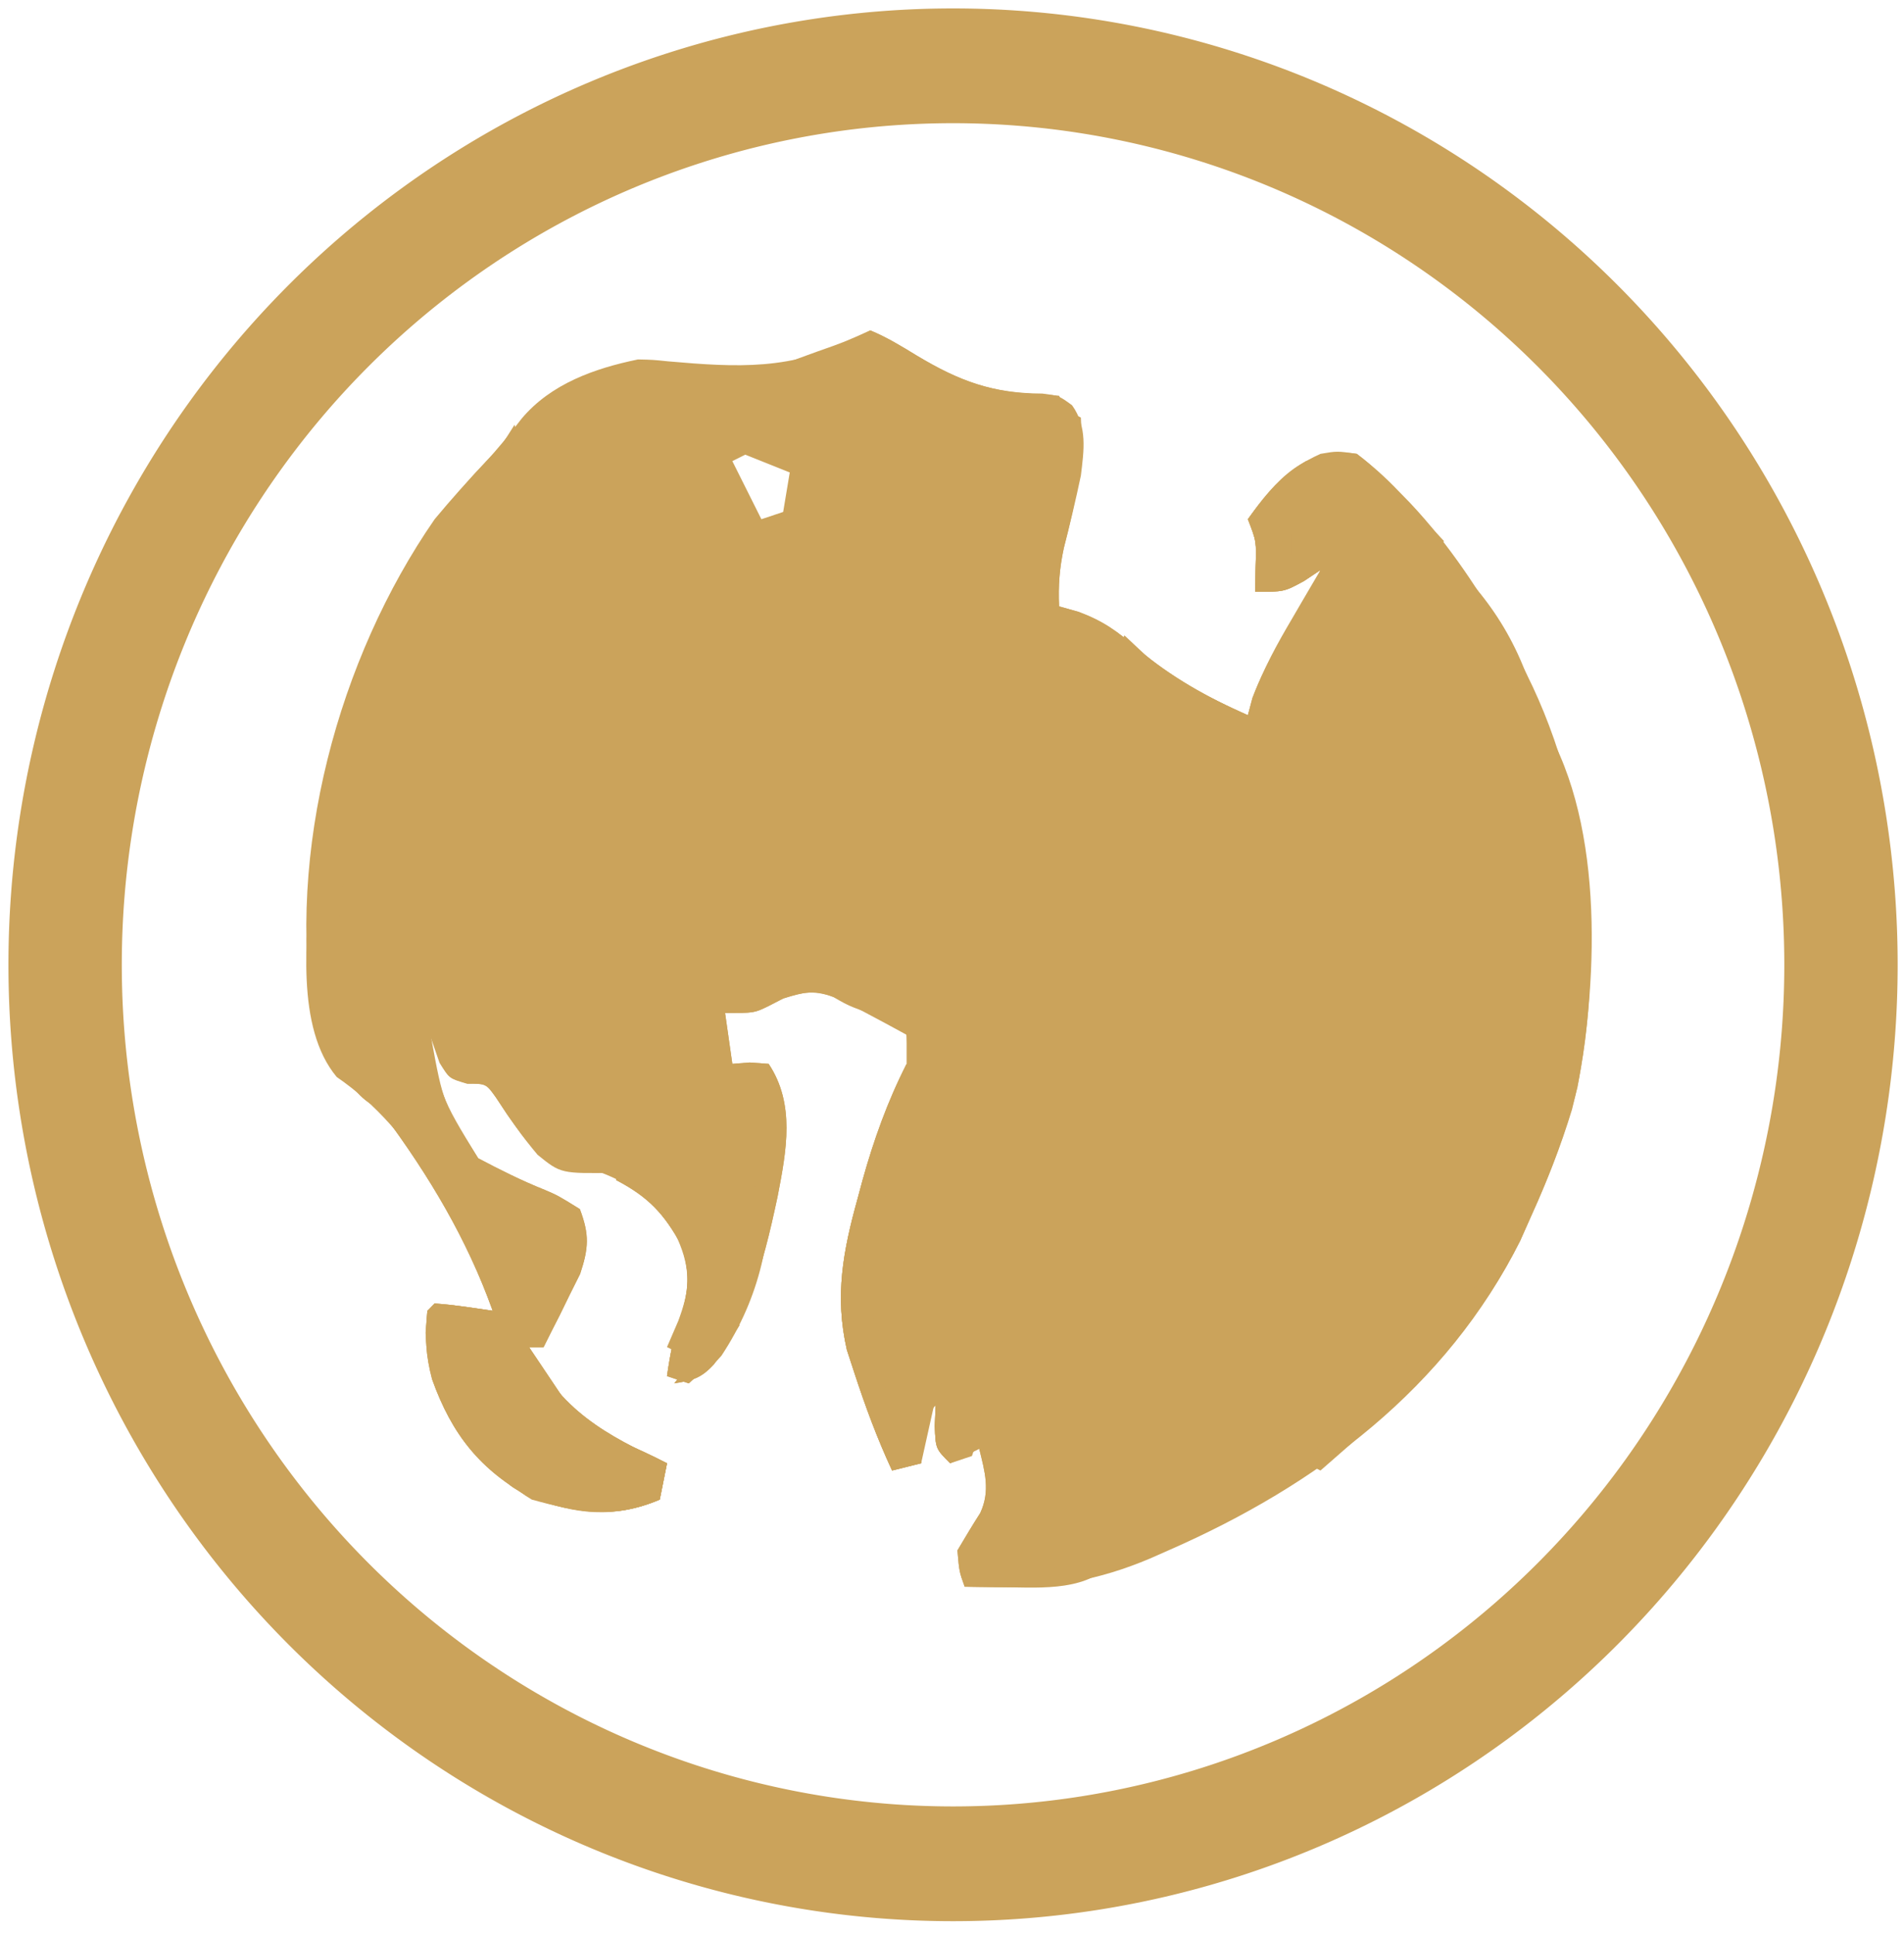 <?xml version="1.0" encoding="utf-8"?>
<svg viewBox="-3.861 -0.496 262.225 266.295" xmlns="http://www.w3.org/2000/svg" xmlns:bx="https://boxy-svg.com">
  <path d="M0 0 C2.288 0.944 4.298 2.182 6.41 3.473 C12.297 7.002 16.793 8.669 23.688 8.699 C26 9 26 9 27.789 10.309 C29.921 13.287 29.419 16.532 29 20 C28.299 23.341 27.511 26.644 26.656 29.949 C26.053 32.751 25.873 35.148 26 38 C27.338 38.377 27.338 38.377 28.703 38.762 C32.106 40.04 34.038 41.433 36.75 43.812 C41.498 47.774 46.362 50.505 52 53 C52.245 52.162 52.49 51.324 52.742 50.461 C54.161 46.556 56.019 43.19 58.125 39.625 C58.498 38.984 58.87 38.344 59.254 37.684 C60.164 36.12 61.081 34.559 62 33 C61.258 33.495 60.515 33.99 59.75 34.5 C57 36 57 36 53 36 C53.021 34.907 53.041 33.814 53.062 32.688 C53.185 29.056 53.185 29.056 52 26 C54.833 22 57.453 19.046 62 17 C64.297 16.609 64.297 16.609 67 17 C69.165 18.651 70.89 20.179 72.75 22.125 C73.272 22.66 73.793 23.195 74.33 23.746 C79.838 29.587 84.017 36.059 88 43 C88.503 43.875 89.005 44.751 89.523 45.652 C99.095 63.547 101.663 87.523 96.648 107.262 C95.108 112.325 93.188 117.184 91 122 C90.265 123.653 90.265 123.653 89.516 125.34 C79.358 145.684 61.474 159.04 41.188 167.938 C40.304 168.328 39.421 168.718 38.51 169.12 C31.433 172.11 25.216 173.17 17.5 173.062 C16.644 173.053 15.788 173.044 14.906 173.035 C14.277 173.024 13.648 173.012 13 173 C12.25 170.938 12.25 170.938 12 168 C13.025 166.27 14.054 164.54 15.141 162.848 C16.561 159.794 15.774 157.16 15 154 C13.02 154.99 13.02 154.99 11 156 C9 154 9 154 8.875 150.875 C8.916 149.926 8.957 148.977 9 148 C7.032 149.968 7.338 153.348 7 156 C5.68 156.33 4.36 156.66 3 157 C0.959 152.612 -0.684 148.164 -2.188 143.562 C-2.532 142.512 -2.876 141.461 -3.23 140.379 C-4.925 132.941 -3.747 126.768 -1.75 119.562 C-1.525 118.726 -1.301 117.89 -1.07 117.029 C0.486 111.405 2.501 106.276 5 101 C5 99.68 5 98.36 5 97 C3.114 95.962 1.215 94.945 -0.688 93.938 C-1.743 93.369 -2.799 92.801 -3.887 92.215 C-7.261 90.898 -8.624 90.867 -12 92 C-12.681 92.351 -13.361 92.701 -14.062 93.062 C-16 94 -16 94 -20 94 C-19.505 97.465 -19.505 97.465 -19 101 C-18.216 100.938 -17.433 100.876 -16.625 100.812 C-15.326 100.905 -15.326 100.905 -14 101 C-10.325 106.513 -11.541 112.933 -12.758 119.223 C-14.89 129.217 -17.101 137.979 -25 145 C-25.99 144.67 -26.98 144.34 -28 144 C-27.546 140.824 -27.004 138.012 -25.875 135 C-24.475 130.198 -25.349 127.253 -27.625 122.875 C-30.394 119.523 -32.95 117.565 -37 116 C-38.176 115.897 -39.351 115.794 -40.562 115.688 C-45.454 114.709 -47.199 111.939 -50 108 C-50.516 107.216 -51.031 106.433 -51.562 105.625 C-52.918 103.722 -52.918 103.722 -55.5 103.75 C-58 103 -58 103 -58.988 101.168 C-59.742 99.128 -60.413 97.094 -61 95 C-59.288 105.36 -59.288 105.36 -54 114 C-50.993 115.592 -48.022 117.079 -44.864 118.341 C-43.02 119.129 -43.02 119.129 -40 121 C-38.667 124.544 -38.782 126.338 -39.961 129.922 C-40.428 130.855 -40.894 131.788 -41.375 132.75 C-41.836 133.694 -42.298 134.637 -42.773 135.609 C-43.178 136.398 -43.583 137.187 -44 138 C-44.33 138.66 -44.66 139.32 -45 140 C-45.66 140 -46.32 140 -47 140 C-42.691 148.678 -36.511 152.073 -28 156 C-28.33 157.65 -28.66 159.3 -29 161 C-35.313 163.683 -40.256 162.867 -46.562 160.875 C-53.694 156.985 -57.624 152.076 -60.352 144.441 C-61.241 141.092 -61.366 138.443 -61 135 C-60.67 134.67 -60.34 134.34 -60 134 C-57.309 134.176 -54.671 134.618 -52 135 C-56.35 122.974 -62.677 110.212 -73.484 102.812 C-79.207 95.969 -77.625 83.367 -77 75 C-74.631 53.733 -68.138 34.031 -53.121 18.254 C-51.267 16.284 -49.643 14.269 -48 12.125 C-43.97 7.352 -38.002 5.237 -32 4 C-29.976 4.042 -29.976 4.042 -27.84 4.262 C-18.347 5.093 -10.725 5.547 -2 1 C-1.34 0.67 -0.68 0.34 0 0 Z M-20 16 C-18.479 19.802 -16.86 23.365 -15 27 C-12.968 26.36 -12.968 26.36 -11 25 C-10.67 23.35 -10.34 21.7 -10 20 C-14.95 18.02 -14.95 18.02 -20 16 Z M16 151 C17 153 17 153 17 153 Z " transform="matrix(1, 0, 0, 1, 116, 45)" style="fill: rgb(203, 163, 91);"/>
  <path d="M0 0 C0.33 0 0.66 0 1 0 C1.17 0.785 1.34 1.57 1.516 2.379 C3.184 11.471 3.184 11.471 8 19 C11.007 20.592 13.978 22.079 17.136 23.341 C18.98 24.129 18.98 24.129 22 26 C23.333 29.544 23.218 31.338 22.039 34.922 C21.572 35.855 21.106 36.788 20.625 37.75 C20.164 38.694 19.702 39.637 19.227 40.609 C18.822 41.398 18.417 42.187 18 43 C17.67 43.66 17.34 44.32 17 45 C16.34 45 15.68 45 15 45 C19.309 53.678 25.489 57.073 34 61 C33.67 62.65 33.34 64.3 33 66 C26.687 68.683 21.744 67.867 15.438 65.875 C8.306 61.985 4.376 57.076 1.648 49.441 C0.759 46.092 0.634 43.443 1 40 C1.495 39.505 1.495 39.505 2 39 C4.691 39.176 7.329 39.618 10 40 C6.395 30.033 1.282 21.499 -5 13 C-2.03 13.495 -2.03 13.495 1 14 C0.67 13.01 0.34 12.02 0 11 C-0.069 9.105 -0.085 7.208 -0.062 5.312 C-0.053 4.319 -0.044 3.325 -0.035 2.301 C-0.024 1.542 -0.012 0.782 0 0 Z " transform="matrix(1, 0, 0, 1, 54, 140)" style="fill: rgb(203, 163, 91);"/>
  <path d="M0 0 C4.41 0.509 6.893 3.034 10 6 C10 6.99 10 7.98 10 9 C10.66 9 11.32 9 12 9 C12.66 9.908 13.32 10.815 14 11.75 C16.9 15.421 20.266 16.619 24.598 18.141 C26.842 18.943 28.894 19.891 31 21 C30.67 22.65 30.34 24.3 30 26 C23.669 28.691 18.748 27.758 12.375 26 C7.692 23.225 5.595 19.695 3 15 C2.657 14.385 2.314 13.77 1.961 13.137 C-0.257 8.628 -0.258 4.896 0 0 Z " transform="matrix(1, 0, 0, 1, 57, 180)" style="fill: rgb(203, 163, 91);"/>
  <path d="M0 0 C1.302 3.906 0.353 5.077 -1.25 8.812 C-4.477 16.839 -7.789 26.207 -7 35 C-6.34 35.66 -5.68 36.32 -5 37 C-4.367 39.383 -4.367 39.383 -3.875 42.125 C-3.707 43.035 -3.54 43.945 -3.367 44.883 C-3.246 45.581 -3.125 46.28 -3 47 C-2.01 47 -1.02 47 0 47 C0.33 46.01 0.66 45.02 1 44 C1.66 44 2.32 44 3 44 C3.33 43.01 3.66 42.02 4 41 C6.375 38.312 6.375 38.312 9 36 C9.99 36 10.98 36 12 36 C11.714 36.531 11.428 37.062 11.133 37.609 C9.797 40.429 8.842 43.284 7.875 46.25 C7.522 47.328 7.169 48.405 6.805 49.516 C6.539 50.335 6.274 51.155 6 52 C6.66 52 7.32 52 8 52 C8.34 50.917 8.34 50.917 8.688 49.812 C10.269 46.423 12.201 44.458 15 42 C16.485 41.505 16.485 41.505 18 41 C16.125 45.75 16.125 45.75 15 48 C14.896 50.02 14.816 52.041 14.75 54.062 C14.319 60.64 12.609 64.541 9 70 C15.27 69.67 21.54 69.34 28 69 C24.177 72.823 17.663 72.055 12.5 72.062 C11 72.047 9.5 72.028 8 72 C7.25 69.938 7.25 69.938 7 67 C8.025 65.27 9.054 63.54 10.141 61.848 C11.561 58.794 10.774 56.16 10 53 C8.68 53.66 7.36 54.32 6 55 C4 53 4 53 3.875 49.875 C3.916 48.926 3.958 47.977 4 47 C2.032 48.968 2.338 52.348 2 55 C0.02 55.495 0.02 55.495 -2 56 C-4.041 51.612 -5.684 47.164 -7.188 42.562 C-7.532 41.512 -7.876 40.461 -8.23 39.379 C-9.924 31.941 -8.748 25.767 -6.75 18.562 C-6.525 17.729 -6.301 16.896 -6.07 16.038 C-4.513 10.423 -2.651 5.204 0 0 Z M11 50 C12 52 12 52 12 52 Z " transform="matrix(1, 0, 0, 1, 121, 146)" style="fill: rgb(203, 163, 91);"/>
  <path d="M0 0 C0.905 0.023 1.81 0.046 2.742 0.07 C3.652 0.088 4.562 0.106 5.5 0.125 C6.199 0.148 6.897 0.171 7.617 0.195 C7.617 0.855 7.617 1.515 7.617 2.195 C8.824 2.628 8.824 2.628 10.055 3.07 C12.617 4.195 12.617 4.195 13.617 6.195 C7.97 4.399 7.97 4.399 5.555 3.008 C2.882 1.887 1.359 2.373 -1.383 3.195 C-2.063 3.546 -2.744 3.897 -3.445 4.258 C-5.383 5.195 -5.383 5.195 -9.383 5.195 C-9.053 7.505 -8.723 9.815 -8.383 12.195 C-7.599 12.133 -6.815 12.072 -6.008 12.008 C-5.142 12.07 -4.275 12.132 -3.383 12.195 C0.293 17.709 -0.924 24.128 -2.141 30.418 C-4.273 40.412 -6.484 49.174 -14.383 56.195 C-15.373 55.865 -16.363 55.535 -17.383 55.195 C-16.929 52.02 -16.387 49.207 -15.258 46.195 C-14.219 42.634 -14.347 40.747 -15.383 37.195 C-17.772 32.843 -19.934 30.419 -24.383 28.195 C-22.383 27.195 -22.383 27.195 -20.195 27.633 C-16.042 29.94 -13.154 33.362 -10.383 37.195 C-10.383 37.855 -10.383 38.515 -10.383 39.195 C-9.393 38.7 -9.393 38.7 -8.383 38.195 C-7.767 35.647 -7.767 35.647 -7.383 32.695 C-6.945 29.664 -6.945 29.664 -6.383 27.195 C-5.723 26.865 -5.063 26.535 -4.383 26.195 C-3.877 24.14 -3.877 24.14 -3.695 21.758 C-3.609 20.955 -3.523 20.152 -3.434 19.324 C-3.215 17.14 -3.215 17.14 -4.383 15.195 C-5.373 14.886 -6.363 14.577 -7.383 14.258 C-8.373 13.907 -9.363 13.557 -10.383 13.195 C-11.541 9.722 -11.451 6.835 -11.383 3.195 C-10.269 3.072 -9.155 2.948 -8.008 2.82 C-4.331 2.186 -3.417 0.28 0 0 Z " transform="matrix(1, 0, 0, 1, 105.383, 133.805)" style="fill: rgb(203, 163, 91);"/>
  <path d="M0 0 C9.094 13.641 8.278 35.863 5.392 51.239 C3.832 57.402 1.627 63.219 -1 69 C-1.49 70.102 -1.98 71.204 -2.484 72.34 C-7.05 81.484 -13.788 89.893 -22 96 C-21.67 94.02 -21.34 92.04 -21 90 C-20.443 89.959 -19.886 89.918 -19.312 89.875 C-15.771 88.535 -13.916 86.143 -12 83 C-10.469 79.393 -9.189 75.733 -8 72 C-7.34 72 -6.68 72 -6 72 C-5.67 70.02 -5.34 68.04 -5 66 C-4.01 66 -3.02 66 -2 66 C-0.944 62.682 0.032 59.345 1 56 C1.286 55.104 1.572 54.208 1.867 53.285 C3.988 45.761 4.316 38.539 4.375 30.75 C4.389 29.732 4.403 28.714 4.417 27.666 C4.382 21.952 3.719 17.288 1.699 11.943 C0.803 9.452 0.498 7.071 0.312 4.438 C0.214 3.167 0.214 3.167 0.113 1.871 C0.076 1.254 0.039 0.636 0 0 Z " transform="matrix(1, 0, 0, 1, 208, 98)" style="fill: rgb(203, 163, 91);"/>
  <path d="M0 0 C7.892 3.094 12.689 13.466 16.168 20.762 C17.222 23.598 17.394 26.007 17 29 C18.32 29 19.64 29 21 29 C21 28.01 21 27.02 21 26 C21.989 24.989 22.99 23.99 24 23 C24.986 20.969 24.986 20.969 25.688 18.812 C25.939 18.097 26.19 17.382 26.449 16.645 C26.631 16.102 26.813 15.559 27 15 C28.086 17.762 28.044 18.875 27.039 21.727 C26.572 22.683 26.106 23.64 25.625 24.625 C25.164 25.587 24.702 26.548 24.227 27.539 C23.485 29.026 22.743 30.514 22 32 C21.34 32 20.68 32 20 32 C20.422 32.626 20.843 33.253 21.277 33.898 C21.825 34.716 22.373 35.533 22.938 36.375 C23.483 37.187 24.028 37.999 24.59 38.836 C26 41 26 41 27 43 C24.133 41.715 22.024 40.429 20 38 C20 37.34 20 36.68 20 36 C19.34 36 18.68 36 18 36 C17.608 35.258 17.216 34.515 16.812 33.75 C14.385 30.067 11.903 28.988 8 27 C8.343 33.177 9.945 37.394 12.941 42.801 C14 45 14 45 14 48 C8.927 42.516 6.229 37.609 5.75 30.062 C6 27 6 27 7 26 C9.691 26.176 12.329 26.618 15 27 C11.395 17.033 6.282 8.499 0 0 Z " transform="matrix(1, 0, 0, 1, 49, 153)" style="fill: rgb(203, 163, 91);"/>
  <path d="M0 0 C0.33 0.99 0.66 1.98 1 3 C-0.812 5.688 -0.812 5.688 -3 8 C-3.66 8 -4.32 8 -5 8 C-5.33 9.32 -5.66 10.64 -6 12 C-6.66 12 -7.32 12 -8 12 C-8.248 12.516 -8.495 13.031 -8.75 13.562 C-10.972 17.896 -13.435 22.089 -16 26.227 C-18.172 30.032 -19.194 33.806 -20.125 38.062 C-21.847 45.583 -21.847 45.583 -23.055 48.871 C-25.423 56.71 -25.182 65.125 -25.188 73.25 C-25.2 74.204 -25.212 75.158 -25.225 76.141 C-25.235 81.168 -24.999 85.291 -23 90 C-26.503 87.664 -26.77 86.206 -27.634 82.212 C-31.496 58.883 -24.304 32.206 -11 13 C-8.723 10.258 -6.378 7.637 -3.918 5.059 C-1.85 2.951 -1.85 2.951 0 0 Z " transform="matrix(1, 0, 0, 1, 67, 58)" style="fill: rgb(203, 163, 91);"/>
  <path d="M0 0 C0.66 0.33 1.32 0.66 2 1 C2.374 7.357 1.249 12.794 -0.344 18.949 C-0.947 21.751 -1.127 24.148 -1 27 C-0.108 27.251 0.784 27.503 1.703 27.762 C5.106 29.04 7.038 30.433 9.75 32.812 C14.498 36.774 19.362 39.505 25 42 C25.206 41.216 25.413 40.432 25.625 39.625 C27.49 34.707 30.209 30.442 33 26 C33.495 26.99 33.495 26.99 34 28 C33.109 29.918 33.109 29.918 31.75 32.188 C29.509 36.045 27.671 39.867 26 44 C21.078 43.631 18.03 42 14.031 39.332 C12.088 38.058 10.114 36.964 8.062 35.875 C5 34 5 34 4 31 C1.682 29.965 -0.652 28.964 -3 28 C-4.428 25.145 -4.236 23.192 -4 20 C-3.254 18.119 -2.506 16.238 -1.734 14.367 C-0.294 9.724 -0.234 4.831 0 0 Z " transform="matrix(1, 0, 0, 1, 143, 56)" style="fill: rgb(203, 163, 91);"/>
  <path d="M0 0 C2.369 1.751 4.314 3.844 6.312 6 C7.137 6.859 7.137 6.859 7.979 7.734 C9.331 9.145 10.667 10.571 12 12 C11.67 12.66 11.34 13.32 11 14 C10.252 13.218 9.505 12.435 8.734 11.629 C7.74 10.606 6.745 9.584 5.75 8.562 C5.259 8.046 4.768 7.53 4.262 6.998 C0.73 3.359 0.73 3.359 -4 2 C-4.33 3.65 -4.66 5.3 -5 7 C-6.65 7.33 -8.3 7.66 -10 8 C-10.33 8.99 -10.66 9.98 -11 11 C-10.34 11 -9.68 11 -9 11 C-9 11.99 -9 12.98 -9 14 C-6.69 14 -4.38 14 -2 14 C-2 15.32 -2 16.64 -2 18 C-3.98 18.99 -3.98 18.99 -6 20 C-5.67 18.68 -5.34 17.36 -5 16 C-5.742 16.495 -6.485 16.99 -7.25 17.5 C-10 19 -10 19 -14 19 C-13.979 17.907 -13.959 16.814 -13.938 15.688 C-13.815 12.056 -13.815 12.056 -15 9 C-11.249 3.705 -7.031 -1.143 0 0 Z " transform="matrix(1, 0, 0, 1, 183, 62)" style="fill: rgb(203, 163, 91);"/>
  <path d="M0 0 C6.159 1.005 8.746 3.38 12.715 8.125 C14 10 14 10 14 12 C14.66 11.67 15.32 11.34 16 11 C16.691 8.42 16.691 8.42 17.125 5.438 C17.293 4.426 17.46 3.414 17.633 2.371 C17.754 1.589 17.875 0.806 18 0 C20.236 3.353 20.173 3.907 19.625 7.688 C19.459 8.9 19.459 8.9 19.289 10.137 C19.194 10.752 19.098 11.366 19 12 C18.34 12 17.68 12 17 12 C17.103 12.66 17.206 13.32 17.312 14 C16.745 19.445 13.115 24.448 9 28 C8.34 28 7.68 28 7 28 C7.454 24.824 7.996 22.012 9.125 19 C10.164 15.439 10.036 13.552 9 10 C6.588 5.606 4.414 3.33 0 1 C0 0.67 0 0.34 0 0 Z " transform="matrix(1, 0, 0, 1, 81, 161)" style="fill: rgb(203, 163, 91);"/>
  <path d="M0 0 C3.558 0.61 6.683 1.578 10 3 C10.25 10.625 10.25 10.625 8 14 C7.34 14 6.68 14 6 14 C6 14.99 6 15.98 6 17 C4.68 17 3.36 17 2 17 C1.471 14.543 0.951 12.085 0.438 9.625 C0.286 8.926 0.135 8.228 -0.021 7.508 C-1.113 2.227 -1.113 2.227 0 0 Z " transform="matrix(1, 0, 0, 1, 64, 165)" style="fill: rgb(203, 163, 91);"/>
  <path d="M0 0 C1.302 3.906 0.353 5.077 -1.25 8.812 C-4.477 16.839 -7.789 26.207 -7 35 C-6.34 35.66 -5.68 36.32 -5 37 C-4.367 39.383 -4.367 39.383 -3.875 42.125 C-3.707 43.035 -3.54 43.945 -3.367 44.883 C-3.246 45.581 -3.125 46.28 -3 47 C-2.01 47 -1.02 47 0 47 C0.66 47 1.32 47 2 47 C2 46.34 2 45.68 2 45 C2.66 45.33 3.32 45.66 4 46 C3.34 48.97 2.68 51.94 2 55 C0.02 55.495 0.02 55.495 -2 56 C-4.041 51.612 -5.684 47.164 -7.188 42.562 C-7.532 41.512 -7.876 40.461 -8.23 39.379 C-9.924 31.941 -8.748 25.767 -6.75 18.562 C-6.525 17.729 -6.301 16.896 -6.07 16.038 C-4.513 10.423 -2.651 5.204 0 0 Z " transform="matrix(1, 0, 0, 1, 121, 146)" style="fill: rgb(203, 163, 91);"/>
  <path d="M0 0 C1.32 0 2.64 0 4 0 C4 0.66 4 1.32 4 2 C4.99 2 5.98 2 7 2 C7 2.66 7 3.32 7 4 C7.99 4 8.98 4 10 4 C10 4.66 10 5.32 10 6 C10.66 6 11.32 6 12 6 C12.406 12.491 11.521 17.013 9 23 C9 23.66 9 24.32 9 25 C7.68 25.33 6.36 25.66 5 26 C5.021 27.258 5.041 28.516 5.062 29.812 C5.109 32.641 4.917 34.249 4 37 C3.34 37 2.68 37 2 37 C2.151 30.93 3.255 25.945 5.562 20.312 C8.407 13.799 8.407 13.799 8 7 C6.034 5.128 4.026 3.642 1.75 2.164 C1.173 1.78 0.595 1.396 0 1 C0 0.67 0 0.34 0 0 Z " transform="matrix(1, 0, 0, 1, 113, 135)" style="fill: rgb(203, 163, 91);"/>
  <path d="M0 0 C0.99 0 1.98 0 3 0 C3.505 1.603 4.004 3.207 4.5 4.812 C4.778 5.706 5.057 6.599 5.344 7.52 C6 10 6 10 6 13 C6.99 13 7.98 13 9 13 C8.67 10.36 8.34 7.72 8 5 C8.33 5.66 8.66 6.32 9 7 C9.66 7 10.32 7 11 7 C11.159 7.568 11.317 8.137 11.48 8.723 C13.071 13.986 14.773 19.258 19 23 C22.605 23.813 22.605 23.813 26 24 C26.66 24.99 27.32 25.98 28 27 C20.378 27.119 20.378 27.119 17.172 24.516 C15.047 22.004 13.244 19.371 11.438 16.625 C10.086 14.736 10.086 14.736 7.551 14.699 C5 14 5 14 3.672 11.855 C3.368 10.975 3.063 10.095 2.75 9.188 C2.435 8.315 2.121 7.442 1.797 6.543 C1.117 4.372 0.516 2.215 0 0 Z " transform="matrix(1, 0, 0, 1, 53, 134)" style="fill: rgb(203, 163, 91);"/>
  <path d="M0 0 C0.99 0.66 1.98 1.32 3 2 C2.532 4.652 1.999 7.004 0.969 9.5 C-0.368 14.33 -0.213 18.891 -0.125 23.875 C-0.116 24.85 -0.107 25.824 -0.098 26.828 C-0.074 29.219 -0.041 31.609 0 34 C0.66 34 1.32 34 2 34 C2.124 35.176 2.124 35.176 2.25 36.375 C2.708 39.145 2.708 39.145 5 40.125 C5.99 40.558 5.99 40.558 7 41 C7.33 41.99 7.66 42.98 8 44 C4.779 43.043 3.288 42.406 1.312 39.625 C0.663 38.326 0.663 38.326 0 37 C-0.352 36.386 -0.705 35.772 -1.068 35.139 C-2.155 32.644 -2.244 30.863 -2.23 28.148 C-2.229 27.214 -2.227 26.279 -2.225 25.316 C-2.212 24.346 -2.2 23.375 -2.188 22.375 C-2.187 21.428 -2.186 20.48 -2.186 19.504 C-2.078 2.078 -2.078 2.078 0 0 Z " transform="matrix(1, 0, 0, 1, 43, 109)" style="fill: rgb(203, 163, 91);"/>
  <path d="M0 0 C1.32 0 2.64 0 4 0 C3.67 1.98 3.34 3.96 3 6 C3.33 5.67 3.66 5.34 4 5 C6.333 4.959 8.667 4.958 11 5 C10.34 6.98 9.68 8.96 9 11 C8.34 11 7.68 11 7 11 C7 10.01 7 9.02 7 8 C3.517 9.408 2.186 10.866 0.375 14.125 C-0.852 16.32 -0.852 16.32 -2 18 C-2.66 18 -3.32 18 -4 18 C-3.363 11.628 -1.527 7.29 2 2 C1.34 2 0.68 2 0 2 C0 1.34 0 0.68 0 0 Z " transform="matrix(1, 0, 0, 1, 131, 180)" style="fill: rgb(203, 163, 91);"/>
  <path d="M0 0 C0.99 0 1.98 0 3 0 C1.748 12.102 -7.298 22.055 -16 30 C-17.245 27.509 -16.777 26.589 -16 24 C-15.443 23.959 -14.886 23.918 -14.312 23.875 C-10.771 22.535 -8.916 20.143 -7 17 C-5.469 13.393 -4.189 9.733 -3 6 C-2.34 6 -1.68 6 -1 6 C-0.67 4.02 -0.34 2.04 0 0 Z " transform="matrix(1, 0, 0, 1, 203, 164)" style="fill: rgb(203, 163, 91);"/>
  <path d="M0 0 C2.288 0.944 4.298 2.182 6.41 3.473 C12.349 7.033 16.935 8.679 23.883 8.797 C24.581 8.864 25.28 8.931 26 9 C26.495 9.99 26.495 9.99 27 11 C18.915 10.873 12.82 10.469 5.941 6.086 C0.938 3.287 -4.684 5.286 -9.91 6.555 C-12.311 7.066 -14.552 7.158 -17 7 C-13.875 5.349 -10.704 4.118 -7.375 2.938 C-3.623 1.619 -3.623 1.619 0 0 Z " transform="matrix(1, 0, 0, 1, 116, 45)" style="fill: rgb(203, 163, 91);"/>
  <path d="M0 0 C0.99 0 1.98 0 3 0 C3 0.66 3 1.32 3 2 C2.34 2 1.68 2 1 2 C1.158 2.58 1.317 3.16 1.48 3.757 C2.281 7.212 2.372 10.719 2.562 14.25 C2.606 14.995 2.649 15.74 2.693 16.508 C2.799 18.338 2.9 20.169 3 22 C0.555 21.172 0.555 21.172 -2 20 C-3.337 15.797 -2.99 12.257 -2 8 C-1.67 7.67 -1.34 7.34 -1 7 C-0.632 4.672 -0.298 2.338 0 0 Z " transform="matrix(1, 0, 0, 1, 52, 132)" style="fill: rgb(203, 163, 91);"/>
  <path d="M0 0 C1.65 0.33 3.3 0.66 5 1 C5.33 2.32 5.66 3.64 6 5 C5.01 5.495 5.01 5.495 4 6 C5.32 8.64 6.64 11.28 8 14 C8.99 13.67 9.98 13.34 11 13 C11.33 11.02 11.66 9.04 12 7 C12.99 7 13.98 7 15 7 C14.469 10.821 13.503 13.062 11 16 C9.35 15.67 7.7 15.34 6 15 C5.67 13.68 5.34 12.36 5 11 C4.34 11 3.68 11 3 11 C0.812 9.438 0.812 9.438 -1 7 C-0.75 3.25 -0.75 3.25 0 0 Z " transform="matrix(1, 0, 0, 1, 93, 57)" style="fill: rgb(203, 163, 91);"/>
  <path d="M0 0 C4.234 1.311 8.074 2.944 12 5 C11.67 6.65 11.34 8.3 11 10 C4.717 12.67 -0.688 12.056 -6.875 9.625 C-10 8 -10 8 -12 5 C-8.92 5.467 -6.548 6.205 -3.688 7.5 C0.393 9.16 3.64 9.618 8 10 C8 9.34 8 8.68 8 8 C8.66 8 9.32 8 10 8 C10 7.34 10 6.68 10 6 C9.464 5.918 8.928 5.835 8.375 5.75 C5.147 4.731 2.723 2.98 0 1 C0 0.67 0 0.34 0 0 Z " transform="matrix(1, 0, 0, 1, 76, 196)" style="fill: rgb(203, 163, 91);"/>
  <path d="M0 0 C0.33 0.66 0.66 1.32 1 2 C0.109 3.918 0.109 3.918 -1.25 6.188 C-3.491 10.045 -5.329 13.867 -7 18 C-15.005 17.4 -20.759 12.732 -26 7 C-25.67 6.34 -25.34 5.68 -25 5 C-24.051 5.887 -23.102 6.774 -22.125 7.688 C-17.858 11.377 -13.107 13.678 -8 16 C-7.794 15.216 -7.588 14.432 -7.375 13.625 C-5.51 8.707 -2.791 4.442 0 0 Z " transform="matrix(1, 0, 0, 1, 176, 82)" style="fill: rgb(203, 163, 91);"/>
  <path d="M0 0 C0.33 0.66 0.66 1.32 1 2 C1.66 2 2.32 2 3 2 C3.701 3.577 4.386 5.162 5.062 6.75 C5.445 7.632 5.828 8.513 6.223 9.422 C7.046 12.153 6.977 13.369 6 16 C4.142 12.865 3.799 10.625 4 7 C3.34 7 2.68 7 2 7 C2 8.98 2 10.96 2 13 C1.01 13 0.02 13 -1 13 C-2.802 9.17 -3.196 6.219 -3 2 C-2.34 2 -1.68 2 -1 2 C-0.67 1.34 -0.34 0.68 0 0 Z " transform="matrix(1, 0, 0, 1, 60, 134)" style="fill: rgb(203, 163, 91);"/>
  <path d="M0 0 C5.383 0.969 8.478 2.524 11.906 6.855 C13.888 10.741 13.612 14.764 13 19 C12.67 19.66 12.34 20.32 12 21 C11.34 21 10.68 21 10 21 C9.67 22.32 9.34 23.64 9 25 C8.34 24.67 7.68 24.34 7 24 C7.516 22.804 8.031 21.608 8.562 20.375 C9.998 16.493 10.315 14.034 9 10 C6.588 5.606 4.414 3.33 0 1 C0 0.67 0 0.34 0 0 Z " transform="matrix(1, 0, 0, 1, 81, 161)" style="fill: rgb(203, 163, 91);"/>
  <path d="M0 0 C0.66 0.33 1.32 0.66 2 1 C1.483 1.34 0.966 1.681 0.434 2.031 C-1.664 3.575 -3.371 4.962 -5 7 C-5.336 10.024 -4.777 11.996 -4 15 C-3.34 14.67 -2.68 14.34 -2 14 C-0 13.96 2 13.957 4 14 C3.625 15.938 3.625 15.938 3 18 C2.34 18.33 1.68 18.66 1 19 C1.33 17.68 1.66 16.36 2 15 C1.258 15.495 0.515 15.99 -0.25 16.5 C-3 18 -3 18 -7 18 C-6.979 16.907 -6.959 15.814 -6.938 14.688 C-6.815 11.056 -6.815 11.056 -8 8 C-5.462 4.546 -3.569 2.379 0 0 Z " transform="matrix(1, 0, 0, 1, 176, 63)" style="fill: rgb(203, 163, 91);"/>
  <path d="M0 0 C0.33 0 0.66 0 1 0 C1.751 9.435 -0.231 18.227 -5.5 26.188 C-8.014 29.016 -8.532 29.39 -12 30 C-11.602 29.527 -11.203 29.054 -10.793 28.566 C-6.843 23.636 -4.61 19.1 -3 13 C-2.34 13 -1.68 13 -1 13 C-1.012 12.397 -1.023 11.793 -1.035 11.172 C-1.044 10.373 -1.053 9.573 -1.062 8.75 C-1.074 7.961 -1.086 7.172 -1.098 6.359 C-1.004 4.093 -0.632 2.171 0 0 Z " transform="matrix(1, 0, 0, 1, 101, 160)" style="fill: rgb(203, 163, 91);"/>
  <path d="M0 0 C-0.286 0.531 -0.572 1.062 -0.867 1.609 C-2.203 4.429 -3.158 7.284 -4.125 10.25 C-4.478 11.328 -4.831 12.405 -5.195 13.516 C-5.461 14.335 -5.726 15.155 -6 16 C-6.33 16 -6.66 16 -7 16 C-7 13.36 -7 10.72 -7 8 C-10.118 8.646 -10.118 8.646 -11 11 C-11 10.01 -11 9.02 -11 8 C-10.34 8 -9.68 8 -9 8 C-8.67 7.01 -8.34 6.02 -8 5 C-3.581 0 -3.581 0 0 0 Z " transform="matrix(1, 0, 0, 1, 133, 182)" style="fill: rgb(203, 163, 91);"/>
  <path d="M0 0 C6.622 5.843 11.123 13.368 13 22 C9.587 18.863 7.24 15.502 4.812 11.562 C3.77 9.894 3.77 9.894 2.707 8.191 C1.174 5.325 0.4 3.194 0 0 Z " transform="matrix(1, 0, 0, 1, 195, 76)" style="fill: rgb(203, 163, 91);"/>
  <path d="M0 0 C1.32 0 2.64 0 4 0 C4 0.66 4 1.32 4 2 C4.99 2 5.98 2 7 2 C7 2.66 7 3.32 7 4 C7.99 4 8.98 4 10 4 C10 4.66 10 5.32 10 6 C10.66 6 11.32 6 12 6 C12.25 8.75 12.25 8.75 12 12 C10 14.375 10 14.375 8 16 C8.093 15.42 8.186 14.84 8.281 14.242 C8.523 11.628 8.57 9.572 8 7 C6.075 4.949 4.131 3.582 1.75 2.094 C1.173 1.733 0.595 1.372 0 1 C0 0.67 0 0.34 0 0 Z " transform="matrix(1, 0, 0, 1, 113, 135)" style="fill: rgb(203, 163, 91);"/>
  <path d="M0 0 C3.94 1.516 5.653 3.852 8.062 7.25 C8.734 8.183 9.406 9.117 10.098 10.078 C15.152 17.842 15.152 17.842 14.688 21.375 C14.347 22.179 14.347 22.179 14 23 C13.492 22.01 12.984 21.02 12.461 20 C8.767 12.886 5.092 6.238 0 0 Z " transform="matrix(1, 0, 0, 1, 49, 153)" style="fill: rgb(203, 163, 91);"/>
  <path d="M0 0 C0.33 0 0.66 0 1 0 C1.124 1.217 1.248 2.434 1.375 3.688 C1.688 6.271 2.057 8.137 3.062 10.562 C4.297 13.772 4.134 16.594 4 20 C5.32 20.33 6.64 20.66 8 21 C7.01 21.66 6.02 22.32 5 23 C2.142 20.142 2.197 17.21 1.562 13.312 C1.169 10.822 1.169 10.822 -1 9 C-0.977 6.836 -0.977 6.836 -0.625 4.375 C-0.514 3.558 -0.403 2.74 -0.289 1.898 C-0.194 1.272 -0.098 0.645 0 0 Z " transform="matrix(1, 0, 0, 1, 114, 172)" style="fill: rgb(203, 163, 91);"/>
  <path d="M0 0 C0.99 0 1.98 0 3 0 C2.716 1.439 2.423 2.876 2.125 4.312 C1.963 5.113 1.8 5.914 1.633 6.738 C1 9 1 9 -1 12 C-3.125 12.688 -3.125 12.688 -5 13 C-4.34 10.69 -3.68 8.38 -3 6 C-2.34 6 -1.68 6 -1 6 C-0.67 4.02 -0.34 2.04 0 0 Z " transform="matrix(1, 0, 0, 1, 203, 164)" style="fill: rgb(203, 163, 91);"/>
  <path d="M0 0 C0.66 0 1.32 0 2 0 C1.389 3.149 0.759 6.293 0.125 9.438 C-0.049 10.335 -0.223 11.233 -0.402 12.158 C-0.576 13.012 -0.75 13.866 -0.93 14.746 C-1.087 15.537 -1.244 16.328 -1.406 17.142 C-1.602 17.755 -1.798 18.368 -2 19 C-2.66 19.33 -3.32 19.66 -4 20 C-4.663 12.876 -2.254 6.691 0 0 Z " transform="matrix(1, 0, 0, 1, 46, 90)" style="fill: rgb(203, 163, 91);"/>
  <path d="M0 0 C0.808 -0.004 1.615 -0.008 2.447 -0.012 C6.491 -0.005 10.242 0.117 14.188 1.125 C14.188 1.455 14.188 1.785 14.188 2.125 C13.603 2.115 13.018 2.104 12.415 2.093 C9.756 2.052 7.097 2.026 4.438 2 C3.517 1.983 2.597 1.966 1.648 1.949 C0.759 1.943 -0.13 1.936 -1.047 1.93 C-1.864 1.919 -2.681 1.909 -3.522 1.898 C-6.046 2.148 -7.592 2.946 -9.812 4.125 C-12.562 4.25 -12.562 4.25 -14.812 4.125 C-9.723 0.223 -6.351 -0.03 0 0 Z " transform="matrix(1, 0, 0, 1, 89.812, 50.875)" style="fill: rgb(203, 163, 91);"/>
  <path d="M0 0 C0.33 0.66 0.66 1.32 1 2 C0.54 2.726 0.08 3.451 -0.395 4.199 C-2.318 7.555 -2.493 9.971 -2.688 13.812 C-2.753 14.974 -2.819 16.135 -2.887 17.332 C-2.924 18.212 -2.961 19.093 -3 20 C-3.33 20 -3.66 20 -4 20 C-4 15.71 -4 11.42 -4 7 C-4.99 7.33 -5.98 7.66 -7 8 C-5.988 4.597 -5.352 3.243 -2.375 1.188 C-1.591 0.796 -0.807 0.404 0 0 Z " transform="matrix(1, 0, 0, 1, 138, 187)" style="fill: rgb(203, 163, 91);"/>
  <path d="M0 0 C0.99 0 1.98 0 3 0 C3 0.66 3 1.32 3 2 C2.34 2 1.68 2 1 2 C1.164 2.521 1.327 3.042 1.496 3.578 C2.141 6.676 2.094 9.588 2.062 12.75 C2.053 13.92 2.044 15.091 2.035 16.297 C2.024 17.189 2.012 18.081 2 19 C0.48 18.012 0.48 18.012 -1 16 C-1.055 13.169 -0.964 10.609 -0.688 7.812 C-0.626 7.063 -0.565 6.313 -0.502 5.541 C-0.349 3.693 -0.176 1.846 0 0 Z " transform="matrix(1, 0, 0, 1, 52, 132)" style="fill: rgb(203, 163, 91);"/>
  <path d="M0 0 C0.33 0 0.66 0 1 0 C1.227 1.114 1.454 2.228 1.688 3.375 C2.79 7.89 4.766 11.732 6.977 15.801 C8 18 8 18 8 21 C3.085 15.687 -0.157 10.426 -0.188 3 C-0.126 2.01 -0.064 1.02 0 0 Z " transform="matrix(1, 0, 0, 1, 55, 180)" style="fill: rgb(203, 163, 91);"/>
  <path d="M0 0 C0.33 0 0.66 0 1 0 C1 2.64 1 5.28 1 8 C1.66 8 2.32 8 3 8 C3.083 8.784 3.165 9.568 3.25 10.375 C3.708 13.145 3.708 13.145 6 14.125 C6.99 14.558 6.99 14.558 8 15 C8.33 15.99 8.66 16.98 9 18 C5.688 17.015 4.265 16.379 2.25 13.5 C0.527 10.054 -0.118 8.234 -0.062 4.375 C-0.053 3.558 -0.044 2.74 -0.035 1.898 C-0.024 1.272 -0.012 0.645 0 0 Z " transform="matrix(1, 0, 0, 1, 42, 135)" style="fill: rgb(203, 163, 91);"/>
  <path d="M0 0 C2 3 2 3 1.812 5 C0.894 7.261 -0.255 8.327 -2 10 C-2.33 10.99 -2.66 11.98 -3 13 C-3.66 13 -4.32 13 -5 13 C-3.782 8.315 -2.304 4.295 0 0 Z " transform="matrix(1, 0, 0, 1, 52, 81)" style="fill: rgb(203, 163, 91);"/>
  <path d="M0 0 C3.934 5.901 4.275 11.119 4 18 C0.949 12.232 -0.327 6.541 0 0 Z " transform="matrix(1, 0, 0, 1, 208, 98)" style="fill: rgb(203, 163, 91);"/>
  <path d="M0 0 C0.33 0.66 0.66 1.32 1 2 C1.66 2 2.32 2 3 2 C3 2.66 3 3.32 3 4 C2.01 4 1.02 4 0 4 C0 5.98 0 7.96 0 10 C-0.66 10 -1.32 10 -2 10 C-3.354 7.291 -3.065 4.991 -3 2 C-2.34 2 -1.68 2 -1 2 C-0.67 1.34 -0.34 0.68 0 0 Z " transform="matrix(1, 0, 0, 1, 60, 134)" style="fill: rgb(203, 163, 91);"/>
  <path d="M0 0 C1.938 0.375 1.938 0.375 4 1 C4.33 1.66 4.66 2.32 5 3 C4.01 3 3.02 3 2 3 C2.33 5.97 2.66 8.94 3 12 C1.096 10.096 0.065 8.666 -0.199 5.953 C-0.189 3.968 -0.099 1.983 0 0 Z " transform="matrix(1, 0, 0, 1, 57, 180)" style="fill: rgb(203, 163, 91);"/>
  <path d="M0 0 C0.66 0.99 1.32 1.98 2 3 C1.34 3 0.68 3 0 3 C0.021 4.258 0.041 5.516 0.062 6.812 C0.109 9.641 -0.083 11.249 -1 14 C-1.66 14 -2.32 14 -3 14 C-2.885 12.416 -2.758 10.833 -2.625 9.25 C-2.555 8.368 -2.486 7.487 -2.414 6.578 C-2.001 4.009 -1.288 2.242 0 0 Z " transform="matrix(1, 0, 0, 1, 118, 158)" style="fill: rgb(203, 163, 91);"/>
  <path d="M0 0 C2.352 0.599 4.686 1.269 7 2 C8.354 4.709 8.065 7.009 8 10 C7.67 10 7.34 10 7 10 C6.67 7.69 6.34 5.38 6 3 C4.02 3.66 2.04 4.32 0 5 C0 3.35 0 1.7 0 0 Z " transform="matrix(1, 0, 0, 1, 95, 147)" style="fill: rgb(203, 163, 91);"/>
  <path d="M0 0 C0.33 0 0.66 0 1 0 C1.438 2.125 1.438 2.125 1 5 C-1.127 7.276 -3.502 9.146 -6 11 C-4.55 6.892 -2.546 3.531 0 0 Z " transform="matrix(1, 0, 0, 1, 179, 80)" style="fill: rgb(203, 163, 91);"/>
  <path d="M0 0 C0.99 0.33 1.98 0.66 3 1 C2.34 1 1.68 1 1 1 C1.422 1.626 1.843 2.253 2.277 2.898 C2.825 3.716 3.373 4.533 3.938 5.375 C4.483 6.187 5.028 6.999 5.59 7.836 C7 10 7 10 8 12 C5.115 10.707 2.871 9.584 1 7 C0.312 3.312 0.312 3.312 0 0 Z " transform="matrix(1, 0, 0, 1, 68, 184)" style="fill: rgb(203, 163, 91);"/>
  <path d="M0 0 C2.64 0 5.28 0 8 0 C8 0.33 8 0.66 8 1 C5.69 1 3.38 1 1 1 C1.33 4.3 1.66 7.6 2 11 C1.01 10.67 0.02 10.34 -1 10 C-0.67 6.7 -0.34 3.4 0 0 Z " transform="matrix(1, 0, 0, 1, 93, 136)" style="fill: rgb(203, 163, 91);"/>
  <path d="M0 0 C0.66 0 1.32 0 2 0 C1.67 1.65 1.34 3.3 1 5 C0.01 5.33 -0.98 5.66 -2 6 C-2.33 6.99 -2.66 7.98 -3 9 C-3.99 9.33 -4.98 9.66 -6 10 C-6 9.34 -6 8.68 -6 8 C-5.34 8 -4.68 8 -4 8 C-3.711 7.423 -3.422 6.845 -3.125 6.25 C-2.083 4.167 -1.042 2.083 0 0 Z " transform="matrix(1, 0, 0, 1, 68, 58)" style="fill: rgb(203, 163, 91);"/>
  <path d="M0 0 C0.66 0.33 1.32 0.66 2 1 C-1.96 4.465 -1.96 4.465 -6 8 C-6.66 7.67 -7.32 7.34 -8 7 C-6 4 -6 4 -3 3 C-1.333 1.5 -1.333 1.5 0 0 Z " transform="matrix(1, 0, 0, 1, 184, 194)" style="fill: rgb(203, 163, 91);"/>
  <path d="M0 0 C0.33 0.66 0.66 1.32 1 2 C0.264 3.155 -0.489 4.299 -1.25 5.438 C-1.668 6.076 -2.085 6.714 -2.516 7.371 C-4.272 9.299 -5.461 9.615 -8 10 C-7.044 8.707 -6.085 7.416 -5.125 6.125 C-4.591 5.406 -4.058 4.686 -3.508 3.945 C-2 2 -2 2 0 0 Z " transform="matrix(1, 0, 0, 1, 97, 180)" style="fill: rgb(203, 163, 91);"/>
  <path d="M0 0 C0.99 0.33 1.98 0.66 3 1 C3.66 0.67 4.32 0.34 5 0 C5 2.31 5 4.62 5 7 C4.01 7 3.02 7 2 7 C1.34 4.69 0.68 2.38 0 0 Z " transform="matrix(1, 0, 0, 1, 117, 193)" style="fill: rgb(203, 163, 91);"/>
  <path d="M0 0 C0.33 0 0.66 0 1 0 C1 1.65 1 3.3 1 5 C1.99 5 2.98 5 4 5 C4.33 4.01 4.66 3.02 5 2 C5.33 2.66 5.66 3.32 6 4 C5.67 4.99 5.34 5.98 5 7 C4.01 7.33 3.02 7.66 2 8 C0 6 0 6 -0.125 2.875 C-0.084 1.926 -0.043 0.978 0 0 Z " transform="matrix(1, 0, 0, 1, 125, 193)" style="fill: rgb(203, 163, 91);"/>
  <path d="M0 0 C1.293 0.956 2.584 1.915 3.875 2.875 C4.594 3.409 5.314 3.942 6.055 4.492 C8 6 8 6 10 8 C5.18 7.587 3.09 5.62 0 2 C0 1.34 0 0.68 0 0 Z " transform="matrix(1, 0, 0, 1, 150, 87)" style="fill: rgb(203, 163, 91);"/>
  <path d="M0 0 C1.32 0 2.64 0 4 0 C3.34 1.98 2.68 3.96 2 6 C1.34 6 0.68 6 0 6 C0 5.01 0 4.02 0 3 C-0.66 2.67 -1.32 2.34 -2 2 C-1.34 1.34 -0.68 0.68 0 0 Z " transform="matrix(1, 0, 0, 1, 138, 185)" style="fill: rgb(203, 163, 91);"/>
  <path d="M0 0 C0 1.98 0 3.96 0 6 C-0.66 5.67 -1.32 5.34 -2 5 C-2 4.34 -2 3.68 -2 3 C-3.65 2.67 -5.3 2.34 -7 2 C-7 1.67 -7 1.34 -7 1 C-2.25 0 -2.25 0 0 0 Z " transform="matrix(1, 0, 0, 1, 90, 160)" style="fill: rgb(203, 163, 91);"/>
  <path d="M0 0 C1.467 3.815 0.433 6.29 -1 10 C-1.33 10 -1.66 10 -2 10 C-2.25 3.375 -2.25 3.375 0 0 Z " transform="matrix(1, 0, 0, 1, 44, 100)" style="fill: rgb(203, 163, 91);"/>
  <path d="M0 0 C0.33 0 0.66 0 1 0 C1.125 3.375 1.125 3.375 1 7 C0.34 7.66 -0.32 8.32 -1 9 C-1.99 8.67 -2.98 8.34 -4 8 C-3.288 7.134 -3.288 7.134 -2.562 6.25 C-1.052 4.074 -0.46 2.574 0 0 Z " transform="matrix(1, 0, 0, 1, 108, 64)" style="fill: rgb(203, 163, 91);"/>
  <path d="M0 0 C1.32 0.33 2.64 0.66 4 1 C3.01 1 2.02 1 1 1 C0.67 2.65 0.34 4.3 0 6 C-0.99 5.67 -1.98 5.34 -3 5 C-2.01 3.35 -1.02 1.7 0 0 Z " transform="matrix(1, 0, 0, 1, 178, 63)" style="fill: rgb(203, 163, 91);"/>
  <path d="M0 0 C1.32 0 2.64 0 4 0 C3.75 2.375 3.75 2.375 3 5 C0.938 6.312 0.938 6.312 -1 7 C-0.01 5.35 0.98 3.7 2 2 C1.34 2 0.68 2 0 2 C0 1.34 0 0.68 0 0 Z " transform="matrix(1, 0, 0, 1, 131, 180)" style="fill: rgb(203, 163, 91);"/>
  <path d="M0 0 C3.442 2.66 3.995 5.903 5 10 C1.328 6.92 0.432 4.752 0 0 Z " transform="matrix(1, 0, 0, 1, 203, 88)" style="fill: rgb(203, 163, 91);"/>
  <path d="M0 0 C0.33 0.99 0.66 1.98 1 3 C3.31 3 5.62 3 8 3 C7.67 4.32 7.34 5.64 7 7 C7 6.01 7 5.02 7 4 C4.36 4.33 1.72 4.66 -1 5 C-0.67 3.35 -0.34 1.7 0 0 Z " transform="matrix(1, 0, 0, 1, 173, 73)" style="fill: rgb(203, 163, 91);"/>
  <path d="M 127.396 132.36 m -130.094 0 a 130.094 131.695 0 1 0 260.188 0 a 130.094 131.695 0 1 0 -260.188 0 Z M 127.396 132.36 m -114.483 0 a 114.483 115.892 0 0 1 228.966 0 a 114.483 115.892 0 0 1 -228.966 0 Z" style="fill: rgb(203, 163, 91);" transform="matrix(1, 0, 0, 1, 1.4210854715202004e-14, 0)" bx:shape="ring 127.396 132.36 114.483 115.892 130.094 131.695 1@ebe87edf"/>
</svg>